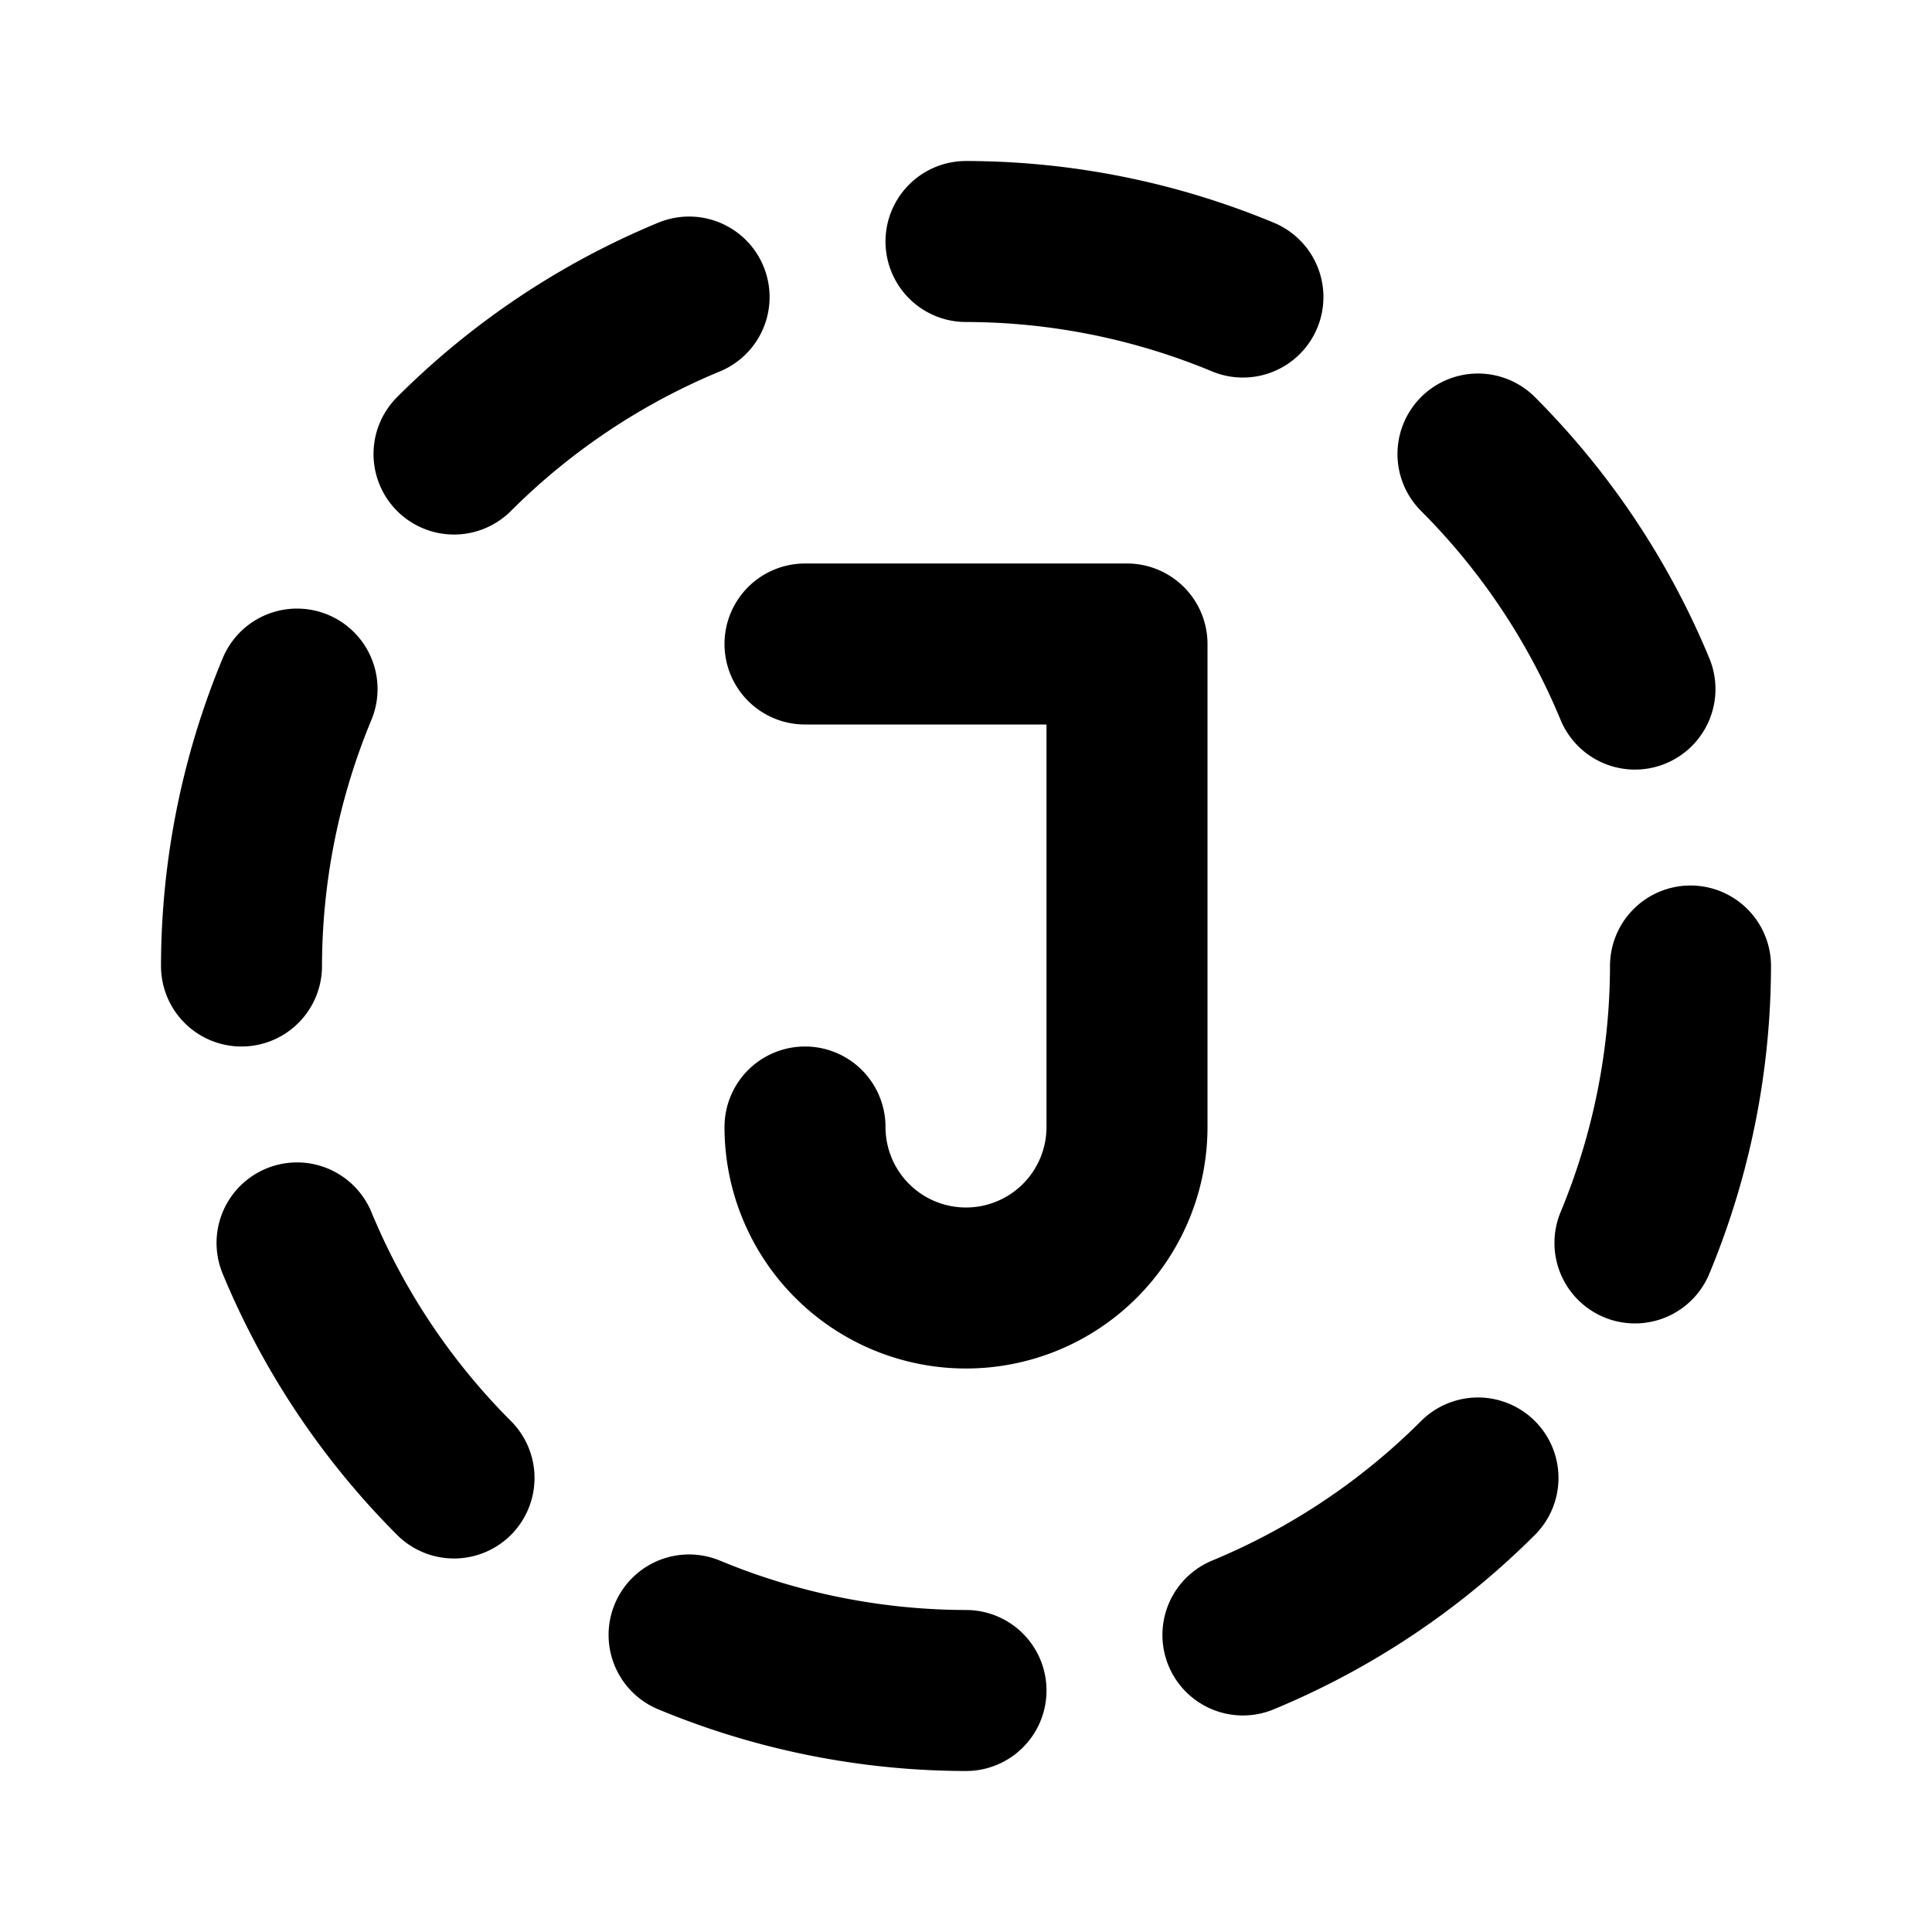 <svg xmlns="http://www.w3.org/2000/svg" fill="none" stroke="currentColor" stroke-width="2" stroke-linecap="round" stroke-linejoin="round" viewBox="0 0 24 24" width="20" height="20"><path d="M10 8h4v6a2 2 0 11-4 0M8.56 3.69a9 9 0 00-2.92 1.95M3.69 8.56A9 9 0 003 12m.69 3.44a9 9 0 001.95 2.92m2.92 1.95A9 9 0 0012 21m3.44-.69a9 9 0 002.92-1.95m1.95-2.92A9 9 0 0021 12m-.69-3.44a9 9 0 00-1.95-2.92m-2.92-1.95A9 9 0 0012 3"/></svg>